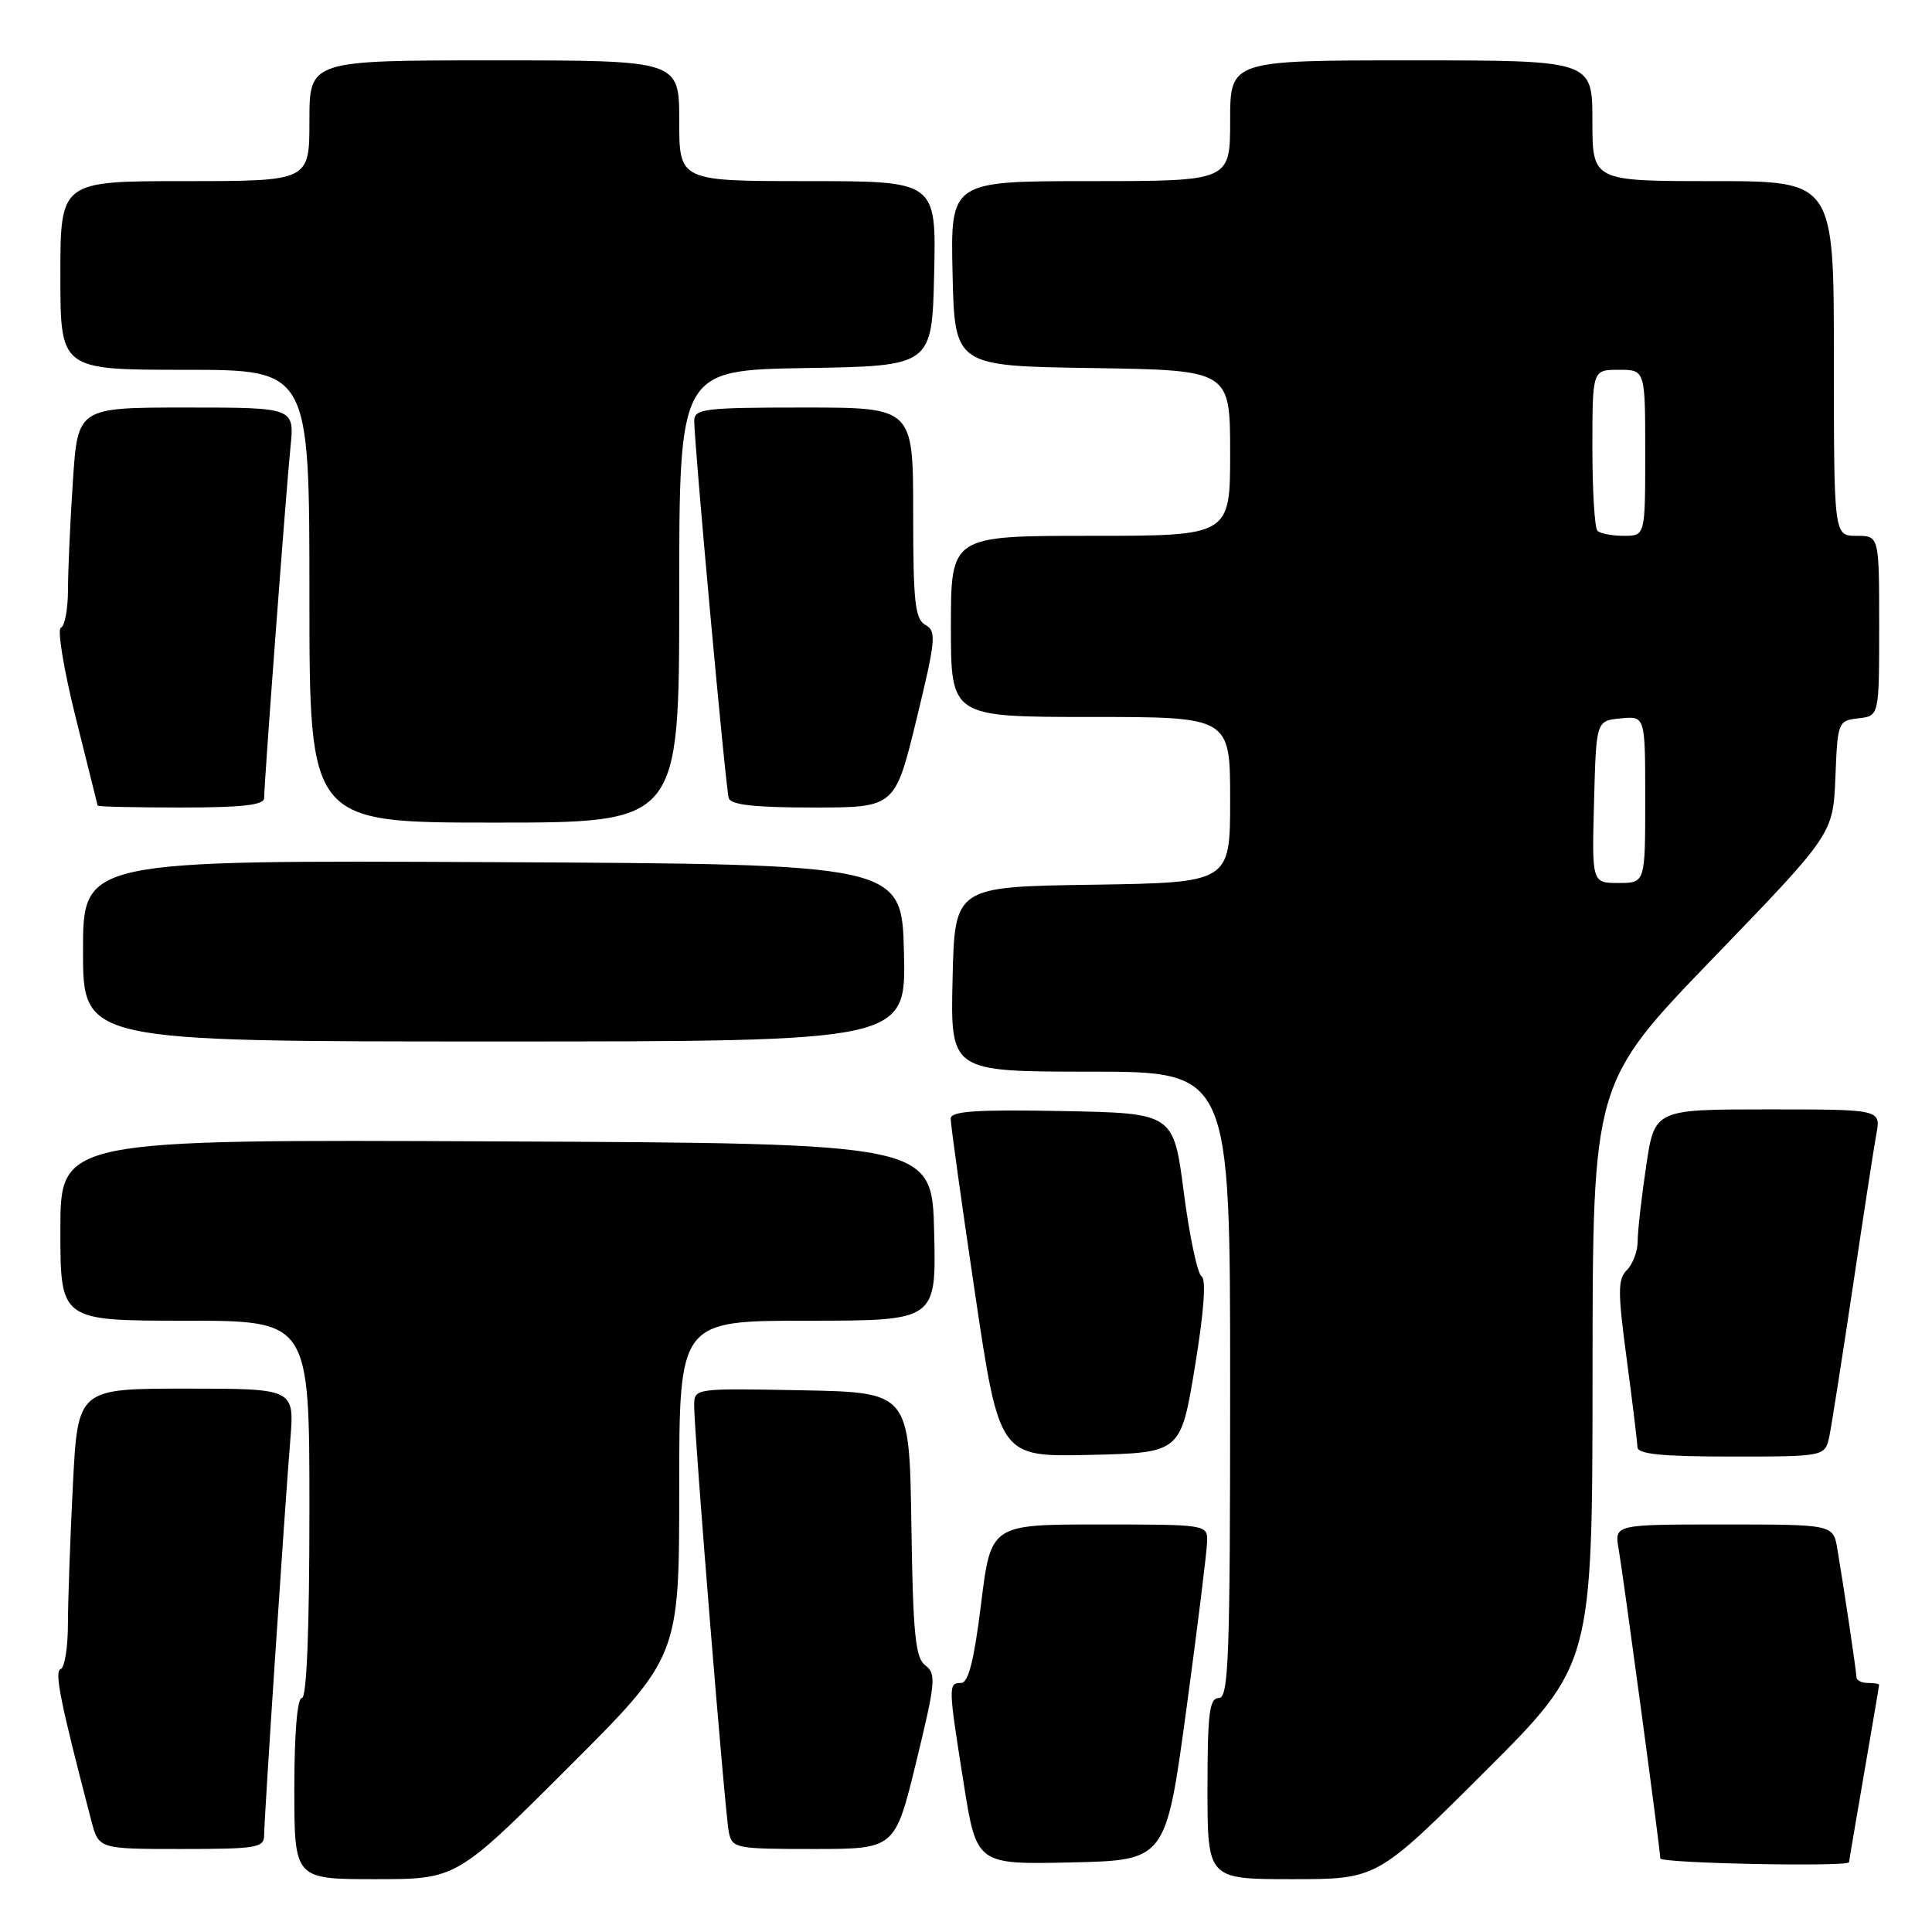 <?xml version="1.0" encoding="UTF-8" standalone="no"?>
<!DOCTYPE svg PUBLIC "-//W3C//DTD SVG 1.1//EN" "http://www.w3.org/Graphics/SVG/1.1/DTD/svg11.dtd" >
<svg xmlns="http://www.w3.org/2000/svg" xmlns:xlink="http://www.w3.org/1999/xlink" version="1.1" viewBox="0 0 256 256">
 <g >
 <path fill="currentColor"
d=" M 75.24 234.26 C 90.00 219.53 90.00 219.53 90.00 197.26 C 90.00 175.00 90.00 175.00 107.03 175.00 C 124.06 175.00 124.06 175.00 123.78 163.25 C 123.50 151.50 123.50 151.50 65.75 151.24 C 8.00 150.98 8.00 150.98 8.00 162.99 C 8.00 175.00 8.00 175.00 24.50 175.00 C 41.00 175.00 41.00 175.00 41.00 200.00 C 41.00 216.00 40.64 225.00 40.00 225.00 C 39.39 225.00 39.00 229.67 39.00 237.00 C 39.00 249.00 39.00 249.00 49.74 249.00 C 60.48 249.00 60.48 249.00 75.24 234.26 Z  M 196.74 234.76 C 211.00 220.53 211.00 220.53 211.02 182.01 C 211.04 143.50 211.04 143.50 226.96 127.00 C 242.89 110.50 242.89 110.50 243.20 103.00 C 243.49 95.65 243.55 95.49 246.25 95.18 C 249.00 94.87 249.00 94.87 249.00 82.93 C 249.00 71.00 249.00 71.00 246.00 71.00 C 243.00 71.00 243.00 71.00 243.00 47.50 C 243.00 24.00 243.00 24.00 227.00 24.00 C 211.00 24.00 211.00 24.00 211.00 16.00 C 211.00 8.00 211.00 8.00 187.00 8.00 C 163.00 8.00 163.00 8.00 163.00 16.00 C 163.00 24.00 163.00 24.00 144.47 24.00 C 125.94 24.00 125.94 24.00 126.22 36.25 C 126.50 48.50 126.50 48.50 144.75 48.77 C 163.00 49.05 163.00 49.05 163.00 60.02 C 163.00 71.00 163.00 71.00 144.50 71.00 C 126.00 71.00 126.00 71.00 126.00 83.00 C 126.00 95.00 126.00 95.00 144.50 95.00 C 163.00 95.00 163.00 95.00 163.00 105.98 C 163.00 116.95 163.00 116.95 144.75 117.23 C 126.50 117.50 126.50 117.50 126.22 129.75 C 125.94 142.00 125.94 142.00 144.47 142.00 C 163.00 142.00 163.00 142.00 163.00 183.50 C 163.00 219.72 162.81 225.00 161.50 225.00 C 160.25 225.00 160.00 227.00 160.00 237.00 C 160.00 249.00 160.00 249.00 171.24 249.00 C 182.47 249.00 182.47 249.00 196.74 234.76 Z  M 157.20 226.50 C 158.69 215.50 159.93 205.49 159.95 204.25 C 160.00 202.02 159.88 202.00 145.65 202.00 C 131.30 202.00 131.30 202.00 130.00 212.50 C 129.07 220.02 128.32 223.00 127.35 223.00 C 125.63 223.00 125.64 223.36 127.69 236.28 C 129.40 247.06 129.40 247.06 141.94 246.78 C 154.48 246.50 154.48 246.50 157.20 226.50 Z  M 245.01 246.75 C 245.01 246.61 245.91 241.32 247.00 235.00 C 248.09 228.68 248.99 223.39 248.99 223.25 C 249.00 223.11 248.32 223.00 247.50 223.00 C 246.68 223.00 246.00 222.66 245.99 222.25 C 245.98 221.48 244.42 210.98 243.46 205.25 C 242.91 202.00 242.91 202.00 228.41 202.00 C 213.91 202.00 213.91 202.00 214.48 205.25 C 215.12 208.95 219.99 245.11 220.00 246.25 C 220.00 246.90 244.99 247.40 245.01 246.75 Z  M 35.00 243.16 C 35.00 240.98 37.68 200.47 38.47 190.75 C 39.01 184.00 39.01 184.00 24.66 184.00 C 10.31 184.00 10.31 184.00 9.66 196.75 C 9.30 203.76 9.01 212.05 9.00 215.17 C 9.00 218.28 8.57 220.98 8.03 221.17 C 7.17 221.46 8.03 225.69 12.10 241.25 C 13.08 245.00 13.08 245.00 24.04 245.00 C 34.02 245.00 35.00 244.84 35.00 243.16 Z  M 121.41 233.44 C 123.96 222.96 124.08 221.77 122.63 220.69 C 121.29 219.69 120.98 216.67 120.76 202.00 C 120.50 184.50 120.50 184.50 106.25 184.22 C 92.01 183.95 92.00 183.95 91.98 186.22 C 91.96 189.78 96.06 240.23 96.57 242.75 C 97.02 244.92 97.44 245.00 107.81 245.00 C 118.59 245.00 118.59 245.00 121.41 233.44 Z  M 158.33 181.12 C 159.53 173.80 159.85 169.52 159.21 169.12 C 158.67 168.78 157.61 163.78 156.86 158.00 C 155.50 147.50 155.50 147.50 140.75 147.22 C 129.32 147.01 125.99 147.23 125.97 148.22 C 125.96 148.93 127.40 159.30 129.18 171.28 C 132.42 193.06 132.42 193.06 144.43 192.78 C 156.45 192.50 156.45 192.50 158.33 181.12 Z  M 242.41 190.25 C 242.72 188.74 244.11 179.85 245.51 170.50 C 246.90 161.15 248.30 152.04 248.63 150.25 C 249.22 147.00 249.22 147.00 234.23 147.00 C 219.24 147.00 219.24 147.00 218.12 154.54 C 217.50 158.69 217.00 163.16 217.00 164.47 C 217.00 165.78 216.36 167.50 215.58 168.28 C 214.35 169.51 214.35 171.14 215.55 180.10 C 216.31 185.82 216.95 191.06 216.97 191.75 C 216.99 192.68 220.17 193.00 229.42 193.00 C 241.84 193.00 241.84 193.00 242.41 190.25 Z  M 119.78 126.25 C 119.50 114.50 119.50 114.50 65.25 114.24 C 11.00 113.98 11.00 113.98 11.00 125.99 C 11.00 138.00 11.00 138.00 65.53 138.00 C 120.06 138.00 120.06 138.00 119.78 126.25 Z  M 90.00 79.02 C 90.00 49.05 90.00 49.05 106.75 48.77 C 123.50 48.50 123.50 48.50 123.78 36.25 C 124.06 24.00 124.06 24.00 107.03 24.00 C 90.00 24.00 90.00 24.00 90.00 16.00 C 90.00 8.00 90.00 8.00 65.50 8.00 C 41.00 8.00 41.00 8.00 41.00 16.00 C 41.00 24.00 41.00 24.00 24.50 24.00 C 8.00 24.00 8.00 24.00 8.00 36.50 C 8.00 49.00 8.00 49.00 24.50 49.00 C 41.00 49.00 41.00 49.00 41.00 79.00 C 41.00 109.00 41.00 109.00 65.50 109.00 C 90.00 109.00 90.00 109.00 90.00 79.02 Z  M 35.00 105.75 C 35.00 103.71 37.91 64.95 38.49 59.25 C 39.02 54.00 39.02 54.00 24.66 54.00 C 10.30 54.00 10.30 54.00 9.66 63.75 C 9.30 69.11 9.01 75.60 9.01 78.17 C 9.00 80.73 8.58 82.98 8.07 83.17 C 7.56 83.35 8.44 88.67 10.01 95.00 C 11.59 101.33 12.91 106.61 12.94 106.75 C 12.97 106.89 17.95 107.00 24.00 107.00 C 32.13 107.00 35.00 106.67 35.00 105.75 Z  M 121.43 95.36 C 124.00 84.79 124.11 83.64 122.63 82.81 C 121.24 82.04 121.00 79.81 121.00 67.95 C 121.00 54.00 121.00 54.00 106.50 54.00 C 93.36 54.00 92.00 54.16 91.99 55.75 C 91.97 58.66 96.15 104.41 96.56 105.75 C 96.83 106.65 99.97 107.00 107.76 107.00 C 118.59 107.00 118.59 107.00 121.43 95.36 Z  M 211.22 106.25 C 211.50 95.50 211.50 95.50 214.75 95.19 C 218.00 94.87 218.00 94.87 218.00 105.94 C 218.00 117.00 218.00 117.00 214.47 117.00 C 210.93 117.00 210.93 117.00 211.22 106.25 Z  M 211.67 70.33 C 211.30 69.97 211.00 65.02 211.00 59.33 C 211.00 49.00 211.00 49.00 214.50 49.00 C 218.00 49.00 218.00 49.00 218.00 60.00 C 218.00 71.00 218.00 71.00 215.17 71.00 C 213.61 71.00 212.03 70.70 211.67 70.33 Z "/>
</g>
</svg>